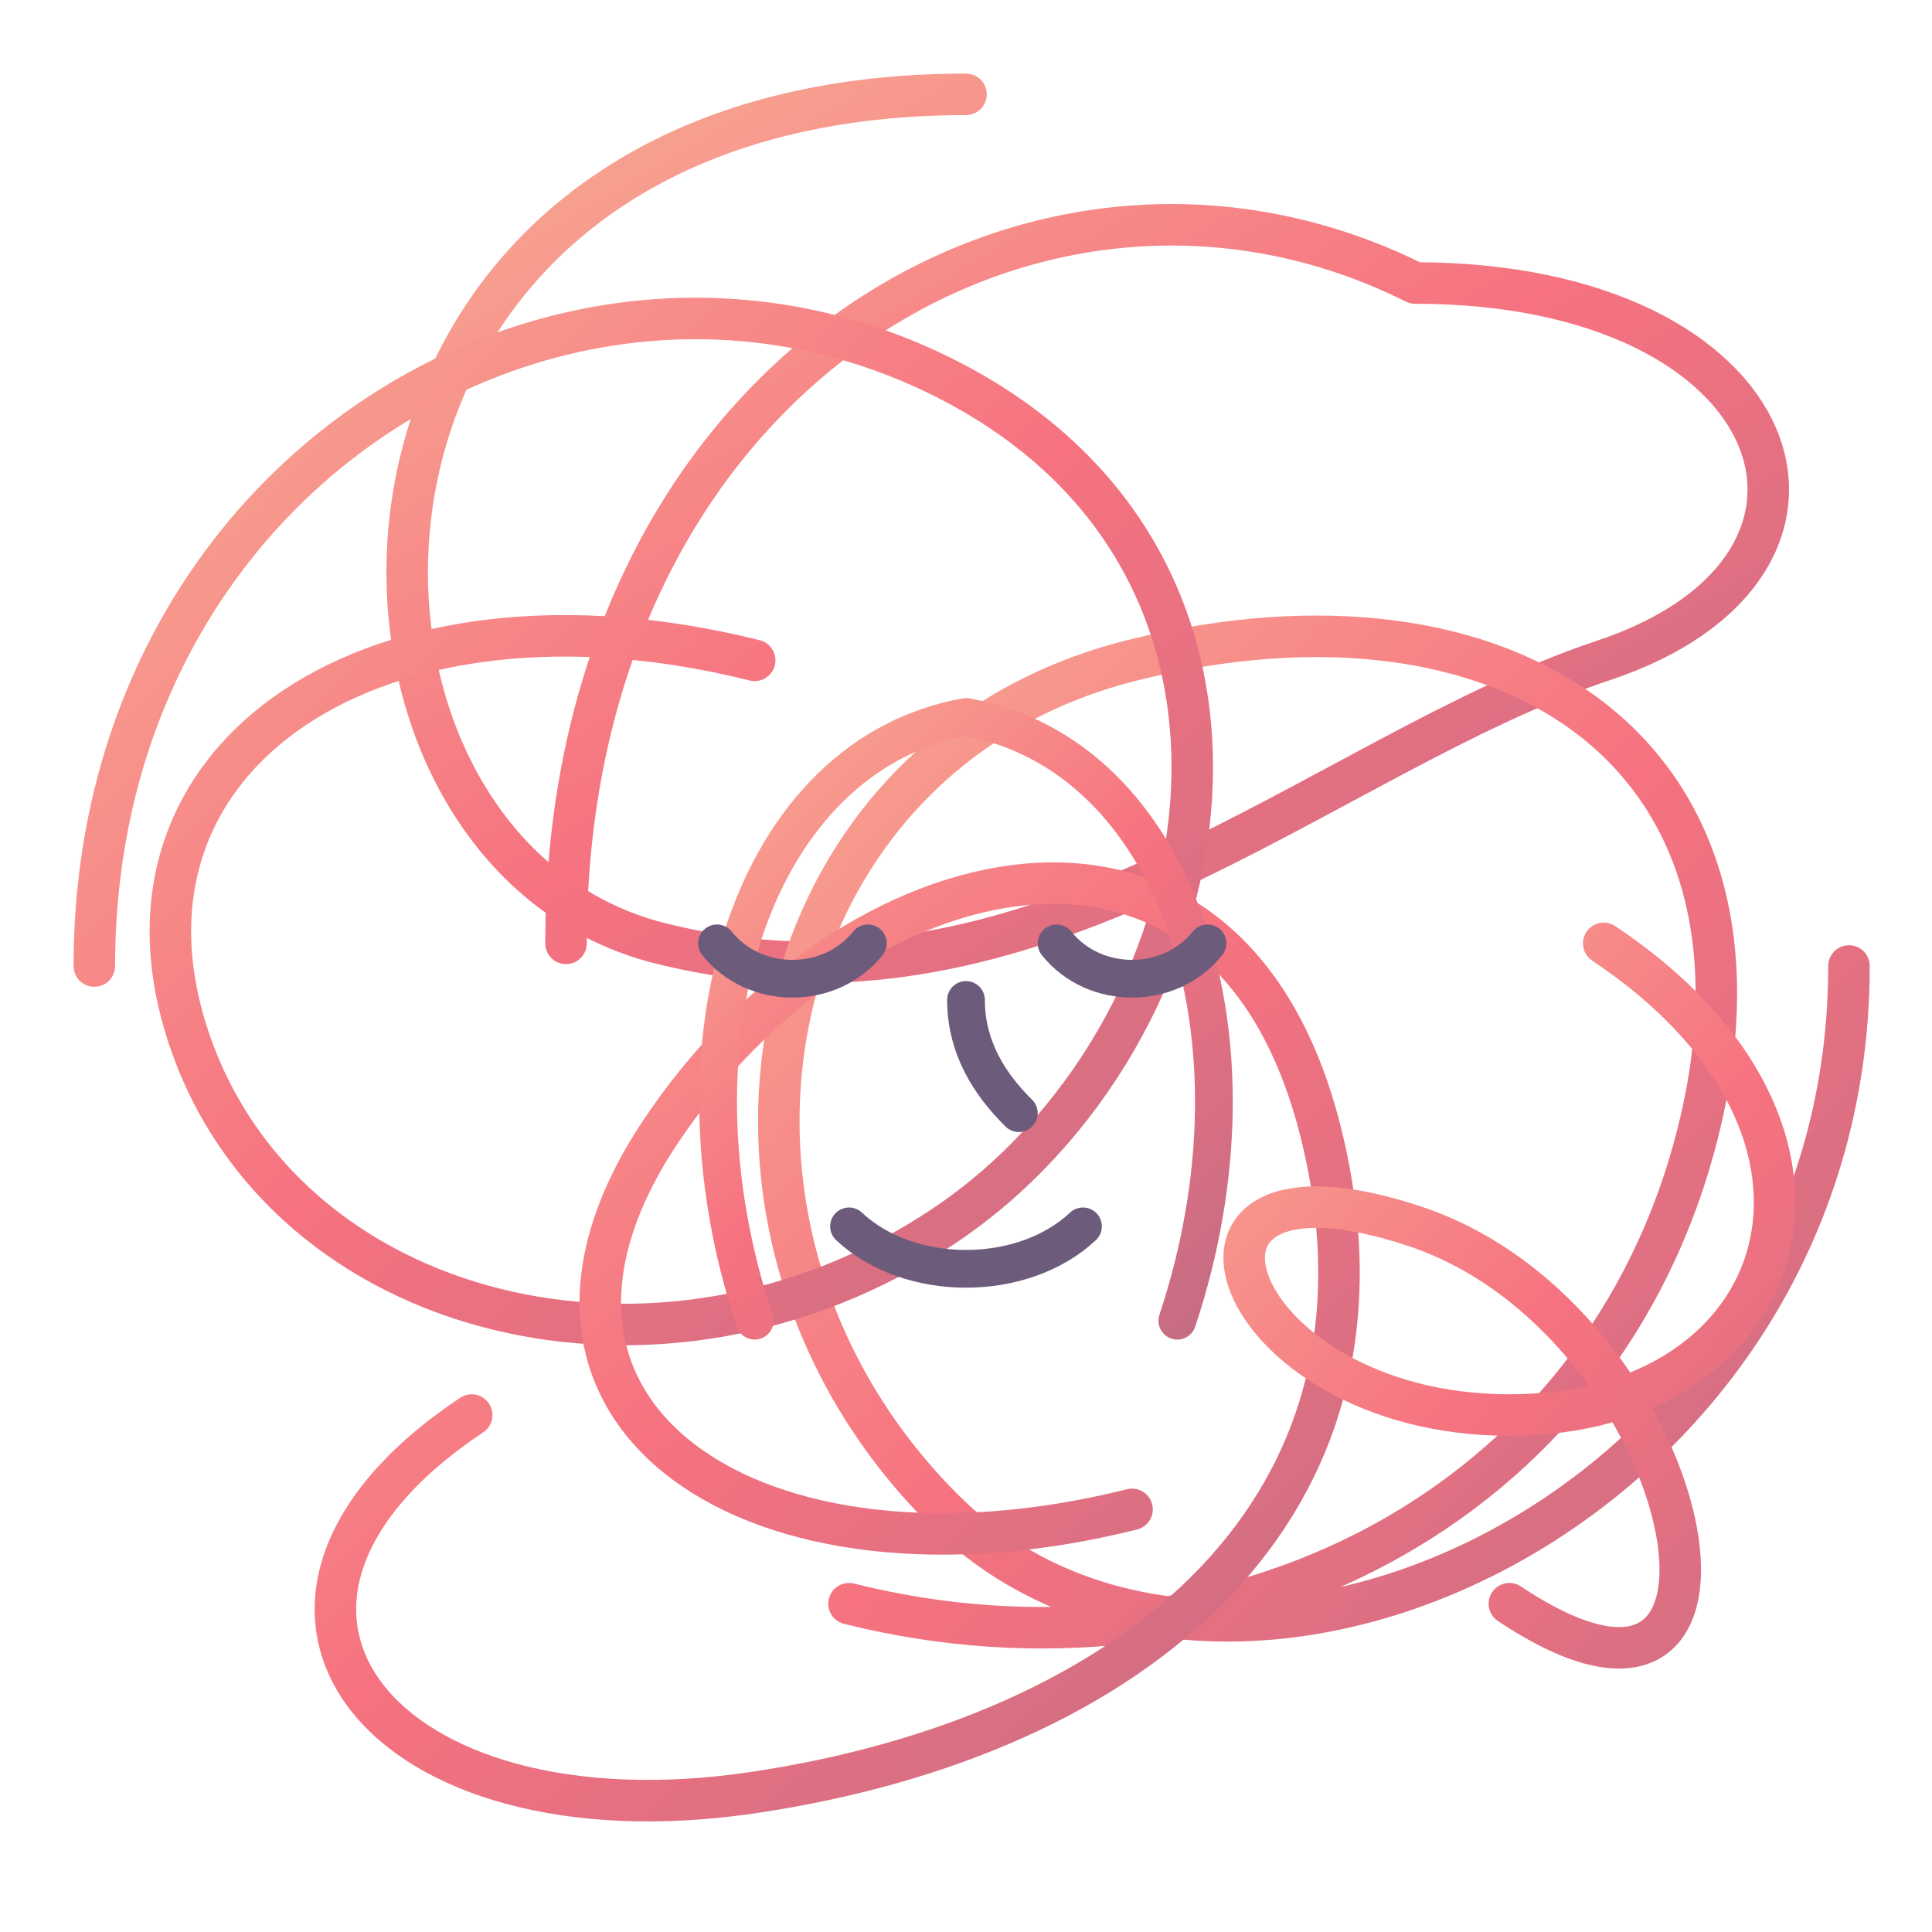 <svg width="1024" height="1024" viewBox="0 0 1024 1024" xmlns="http://www.w3.org/2000/svg" style="background-color: white;">
  <defs>
    <!-- 定义用于缠绕线条的线性渐变 -->
    <linearGradient id="tangleGradient" x1="0%" y1="0%" x2="100%" y2="100%">
      <stop offset="0%" style="stop-color:#F8B195;" />
      <stop offset="50%" style="stop-color:#F67280;" />
      <stop offset="100%" style="stop-color:#C06C84;" />
    </linearGradient>
  </defs>
  
  <!-- 缠绕的线条 -->
  <g stroke="url(#tangleGradient)" stroke-width="22" stroke-linecap="round" stroke-linejoin="round" fill="none">
    <path d="M 512,50 C 150,50 150,450 350,500 C 550,550 700,400 850,350 C 1000,300 950,150 750,150 C 550,50 300,200 300,500"/>
    <path d="M 980,512 C 980,800 650,950 500,800 C 350,650 400,400 600,350 C 800,300 950,400 900,600 C 850,800 650,900 450,850"/>
    <path d="M 50,512 C 50,250 300,100 500,200 C 700,300 650,550 500,650 C 350,750 150,700 100,550 C 50,400 200,300 400,350"/>
    <path d="M 250,750 C 100,850 200,980 400,950 C 600,920 750,800 700,600 C 650,400 450,450 350,600 C 250,750 400,850 600,800"/>
    <path d="M 800,850 C 950,950 900,700 750,650 C 600,600 650,750 800,750 C 950,750 1000,600 850,500"/>
  </g>

  <!-- 脸部轮廓和特征 -->
  <g stroke-width="20" stroke-linecap="round" stroke-linejoin="round" fill="none">
    <!-- 脸部轮廓 (使用与背景线条相同的渐变，但可以调整) -->
    <path d="M 400,700 C 350,550 400,400 512,380 C 624,400 674,550 624,700" stroke="url(#tangleGradient)"/>

    <!-- 面部特征 (眼睛, 鼻子, 嘴巴) -->
    <g stroke="#6C5B7B">
      <!-- 左眼 -->
      <path d="M 380,500 C 400,525 440,525 460,500" />
      <!-- 右眼 -->
      <path d="M 560,500 C 580,525 620,525 640,500" />
      <!-- 鼻子 -->
      <path d="M 512,530 C 512,560 530,580 540,590" />
      <!-- 嘴巴 -->
      <path d="M 450,650 C 482,680 542,680 574,650" />
    </g>
  </g>
</svg>